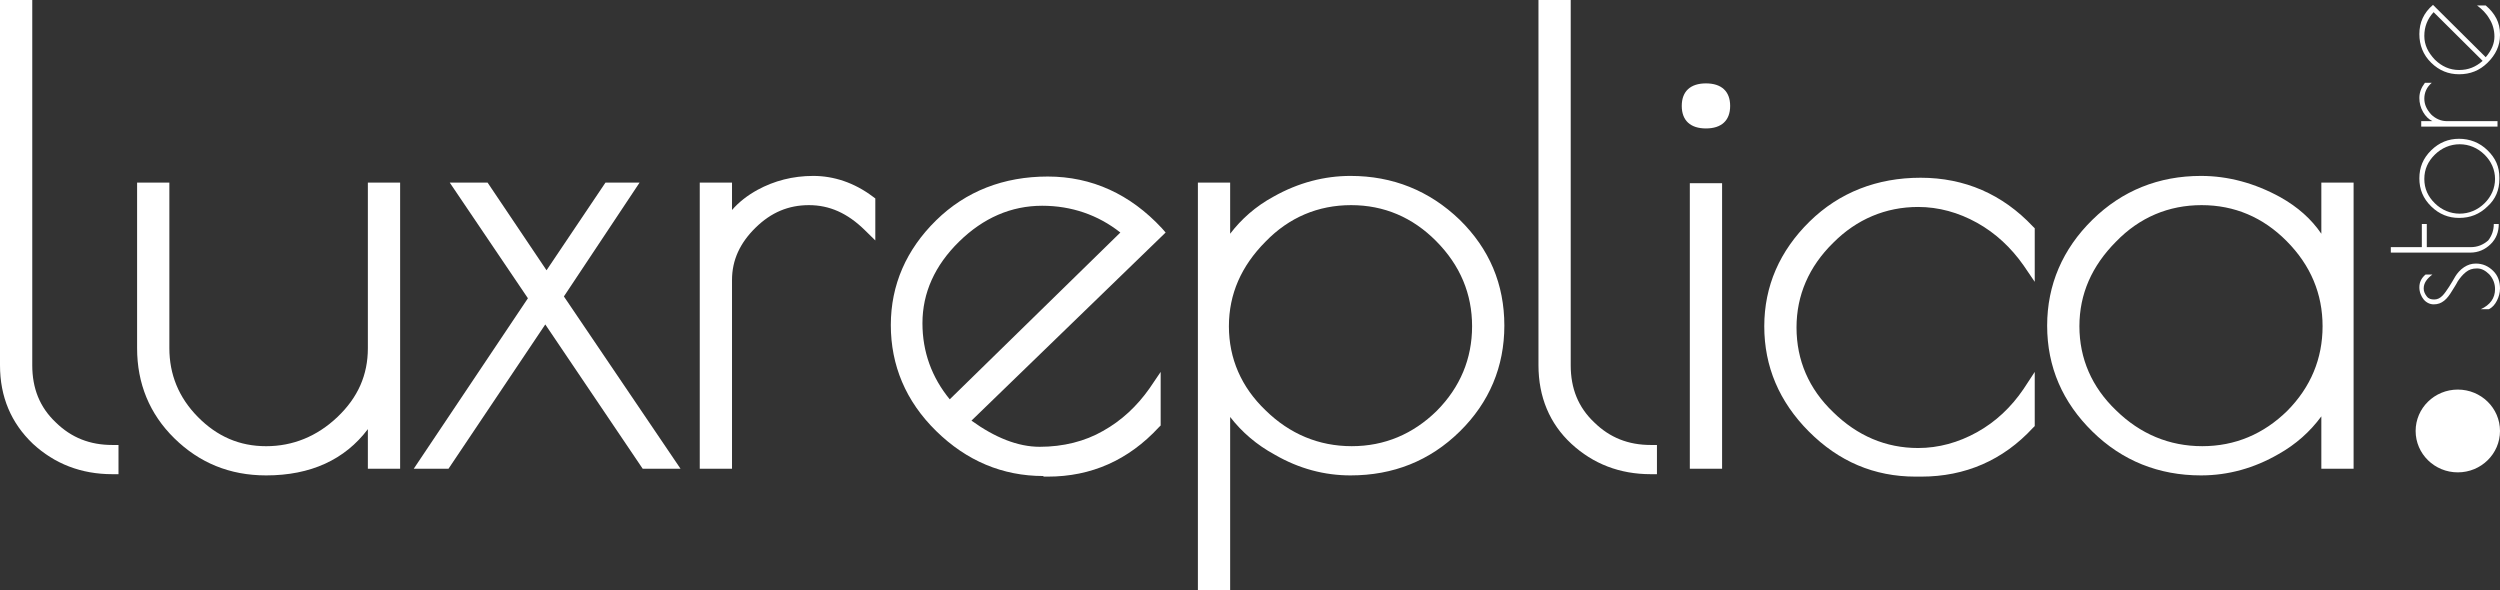 <svg width="199" height="47" viewBox="0 0 199 47" fill="none" xmlns="http://www.w3.org/2000/svg">
<rect x="0" y="0" width="199" height="47" fill="#333333" stroke="none"/>
<path d="M8.938 37.745C6.469 37.745 4.345 36.922 2.617 35.323C0.889 33.675 0 31.592 0 29.072V0H2.568V29.072C2.568 30.913 3.16 32.416 4.444 33.627C5.679 34.838 7.16 35.42 8.938 35.42H9.432V37.745H8.938Z" fill="white"/>
<path d="M21.184 37.842C18.27 37.842 15.851 36.825 13.876 34.887C11.901 32.949 10.913 30.526 10.913 27.715V14.536H13.481V27.715C13.481 29.799 14.221 31.64 15.752 33.191C17.283 34.741 19.061 35.517 21.184 35.517C23.307 35.517 25.233 34.741 26.863 33.191C28.492 31.64 29.282 29.848 29.282 27.715V14.536H31.85V37.309H29.282V34.16C27.455 36.583 24.739 37.842 21.184 37.842Z" fill="white"/>
<path d="M51.157 37.309L43.405 25.826L35.702 37.309H32.936L42.022 23.742L35.8 14.536H38.812L43.504 21.514L48.195 14.536H50.91L44.886 23.597L54.169 37.309H51.157Z" fill="white"/>
<path d="M55.7 37.309V14.536H58.268V16.716C58.811 16.086 59.502 15.553 60.292 15.117C61.626 14.391 63.107 14.003 64.737 14.003C66.366 14.003 67.996 14.536 69.477 15.65L69.675 15.796V19.139L68.835 18.315C67.453 16.959 66.02 16.329 64.391 16.329C62.761 16.329 61.379 16.91 60.144 18.122C58.91 19.333 58.268 20.689 58.268 22.288V37.309H55.7Z" fill="white"/>
<path d="M83.057 37.891C79.797 37.891 76.933 36.68 74.514 34.305C72.094 31.931 70.909 29.072 70.909 25.874C70.909 22.677 72.144 19.866 74.514 17.54C76.884 15.215 79.896 14.052 83.402 14.052C86.908 14.052 89.97 15.457 92.488 18.17L92.784 18.509L77.329 33.482C79.205 34.838 81.032 35.565 82.76 35.565C84.637 35.565 86.365 35.129 87.797 34.305C89.278 33.482 90.513 32.319 91.501 30.914L92.389 29.605V33.869L92.241 34.015C89.822 36.631 86.859 37.939 83.402 37.939H83.057V37.891ZM82.958 16.378C80.489 16.378 78.267 17.347 76.341 19.236C74.415 21.126 73.427 23.306 73.427 25.729C73.427 28.006 74.168 30.041 75.6 31.786L89.18 18.509C87.402 17.104 85.279 16.378 82.958 16.378Z" fill="white"/>
<path d="M95.352 47V14.536H97.92V18.606C98.809 17.443 99.945 16.426 101.376 15.65C103.352 14.536 105.426 14.003 107.5 14.003C110.857 14.003 113.771 15.166 116.19 17.492C118.561 19.817 119.746 22.628 119.746 25.922C119.746 29.169 118.561 32.028 116.19 34.353C113.82 36.679 110.907 37.842 107.5 37.842C105.426 37.842 103.401 37.309 101.475 36.195C100.043 35.419 98.858 34.402 97.92 33.191V47H95.352ZM107.549 16.329C104.932 16.329 102.611 17.298 100.735 19.236C98.809 21.174 97.821 23.403 97.821 25.971C97.821 28.539 98.809 30.816 100.735 32.658C102.66 34.547 104.981 35.516 107.598 35.516C110.215 35.516 112.487 34.547 114.363 32.706C116.24 30.816 117.178 28.539 117.178 25.971C117.178 23.403 116.24 21.126 114.314 19.188C112.438 17.298 110.166 16.329 107.549 16.329Z" fill="white"/>
<path d="M131.399 37.745C128.93 37.745 126.807 36.922 125.079 35.323C123.35 33.724 122.462 31.592 122.462 29.072V0H125.029V29.072C125.029 30.913 125.622 32.416 126.906 33.627C128.14 34.838 129.622 35.42 131.399 35.42H131.893V37.745H131.399Z" fill="white"/>
<path d="M134.51 37.309V14.585H137.078V37.309H134.51ZM135.794 10.224C134.56 10.224 133.868 9.594 133.868 8.431C133.868 7.268 134.56 6.638 135.794 6.638C137.029 6.638 137.72 7.268 137.72 8.431C137.72 9.594 137.029 10.224 135.794 10.224Z" fill="white"/>
<path d="M152.484 37.939C149.176 37.939 146.361 36.728 143.991 34.354C141.621 31.979 140.436 29.169 140.436 25.971C140.436 22.773 141.67 19.963 144.04 17.637C146.411 15.311 149.423 14.148 152.879 14.148C156.385 14.148 159.397 15.457 161.817 18.025L161.965 18.17V22.434L161.076 21.126C160.089 19.721 158.854 18.558 157.373 17.734C155.892 16.91 154.311 16.474 152.682 16.474C150.114 16.474 147.793 17.443 145.917 19.333C143.991 21.223 143.003 23.5 143.003 26.068C143.003 28.684 143.991 30.962 145.917 32.803C147.843 34.693 150.114 35.662 152.682 35.662C154.311 35.662 155.892 35.226 157.373 34.402C158.854 33.578 160.089 32.416 161.076 30.962L161.965 29.605V33.917L161.817 34.063C159.447 36.631 156.435 37.939 152.929 37.939H152.484Z" fill="white"/>
<path d="M175.199 37.842C171.841 37.842 168.928 36.679 166.558 34.353C164.187 32.028 162.953 29.217 162.953 25.922C162.953 22.676 164.187 19.817 166.558 17.492C168.928 15.166 171.841 14.003 175.199 14.003C177.372 14.003 179.495 14.584 181.52 15.699C182.902 16.474 183.989 17.443 184.779 18.606V14.536H187.346V37.309H184.779V33.142C183.89 34.353 182.754 35.371 181.371 36.146C179.446 37.261 177.372 37.842 175.199 37.842ZM175.248 16.329C172.631 16.329 170.31 17.298 168.434 19.236C166.508 21.174 165.521 23.403 165.521 25.971C165.521 28.539 166.508 30.816 168.434 32.658C170.36 34.547 172.681 35.516 175.298 35.516C177.915 35.516 180.186 34.547 182.063 32.706C183.939 30.816 184.877 28.539 184.877 25.971C184.877 23.403 183.939 21.126 182.013 19.188C180.137 17.298 177.866 16.329 175.248 16.329Z" fill="white"/>
<path d="M192.926 22.967C192.926 23.209 193.025 23.403 193.173 23.597C193.321 23.791 193.519 23.839 193.766 23.839C194.013 23.839 194.21 23.742 194.408 23.549C194.605 23.355 194.753 23.112 194.951 22.822C195.148 22.531 195.296 22.24 195.445 21.998C195.593 21.756 195.84 21.465 196.136 21.271C196.432 21.077 196.728 20.98 197.074 20.98C197.617 20.98 198.062 21.174 198.457 21.562C198.852 21.95 199 22.434 199 22.967C199 23.306 198.901 23.645 198.753 23.936C198.605 24.227 198.407 24.469 198.111 24.614H197.469C198.21 24.275 198.605 23.742 198.605 23.015C198.605 22.579 198.457 22.192 198.16 21.853C197.864 21.562 197.568 21.368 197.173 21.368C196.778 21.368 196.531 21.465 196.284 21.659C196.037 21.853 195.84 22.095 195.642 22.386C195.494 22.676 195.296 22.967 195.148 23.209C195 23.452 194.803 23.742 194.556 23.936C194.309 24.13 194.062 24.227 193.716 24.227C193.42 24.227 193.124 24.081 192.926 23.839C192.729 23.597 192.581 23.258 192.581 22.87C192.581 22.483 192.729 22.143 193.074 21.853H193.618C193.173 22.192 192.926 22.531 192.926 22.967Z" fill="white"/>
<path d="M198.506 17.831H198.901C198.901 18.461 198.704 18.994 198.259 19.43C197.815 19.866 197.272 20.108 196.63 20.108H190.309V19.672H192.778V17.831H193.173V19.672H196.679C197.222 19.672 197.667 19.479 198.062 19.139C198.358 18.752 198.506 18.316 198.506 17.831Z" fill="white"/>
<path d="M198.012 16.426C197.37 17.056 196.63 17.346 195.741 17.346C194.901 17.346 194.161 17.056 193.519 16.426C192.877 15.796 192.581 15.069 192.581 14.197C192.581 13.325 192.877 12.598 193.519 11.968C194.161 11.338 194.901 11.047 195.741 11.047C196.58 11.047 197.37 11.338 198.012 11.968C198.654 12.598 198.951 13.276 198.951 14.148V14.245C198.951 15.117 198.654 15.844 198.012 16.426ZM195.79 11.483C195.05 11.483 194.358 11.774 193.815 12.307C193.272 12.84 192.976 13.47 192.976 14.245C192.976 15.021 193.272 15.65 193.815 16.183C194.358 16.716 195.05 17.007 195.79 17.007C196.531 17.007 197.222 16.716 197.765 16.183C198.309 15.65 198.605 14.972 198.605 14.245C198.605 13.518 198.309 12.84 197.765 12.307C197.222 11.774 196.531 11.483 195.79 11.483Z" fill="white"/>
<path d="M192.976 7.85C192.976 8.334 193.173 8.722 193.519 9.109C193.864 9.449 194.309 9.642 194.753 9.642H198.802V10.079H192.729V9.642H193.618C193.321 9.497 193.074 9.255 192.877 8.916C192.679 8.576 192.581 8.189 192.581 7.801C192.581 7.365 192.729 6.977 193.025 6.59H193.568C193.173 6.929 192.976 7.365 192.976 7.85Z" fill="white"/>
<path d="M199 2.713V2.81C199 3.634 198.654 4.361 198.012 4.991C197.37 5.621 196.63 5.911 195.741 5.911C194.901 5.911 194.161 5.621 193.519 4.991C192.877 4.361 192.581 3.586 192.581 2.713C192.581 1.793 192.926 1.018 193.667 0.388L197.864 4.555C198.358 3.973 198.556 3.44 198.556 2.907C198.556 2.374 198.407 1.89 198.16 1.502C197.914 1.066 197.568 0.727 197.173 0.436H197.864C198.605 1.066 199 1.793 199 2.713ZM192.976 2.859C192.976 3.586 193.272 4.167 193.815 4.749C194.358 5.282 195 5.572 195.741 5.572C196.482 5.572 197.074 5.33 197.617 4.845L193.716 0.969C193.222 1.502 192.976 2.132 192.976 2.859Z" fill="white"/>
<path d="M195.642 37.6C197.497 37.6 199 36.125 199 34.305C199 32.485 197.497 31.01 195.642 31.01C193.788 31.01 192.284 32.485 192.284 34.305C192.284 36.125 193.788 37.6 195.642 37.6Z" fill="white"/>
</svg>
